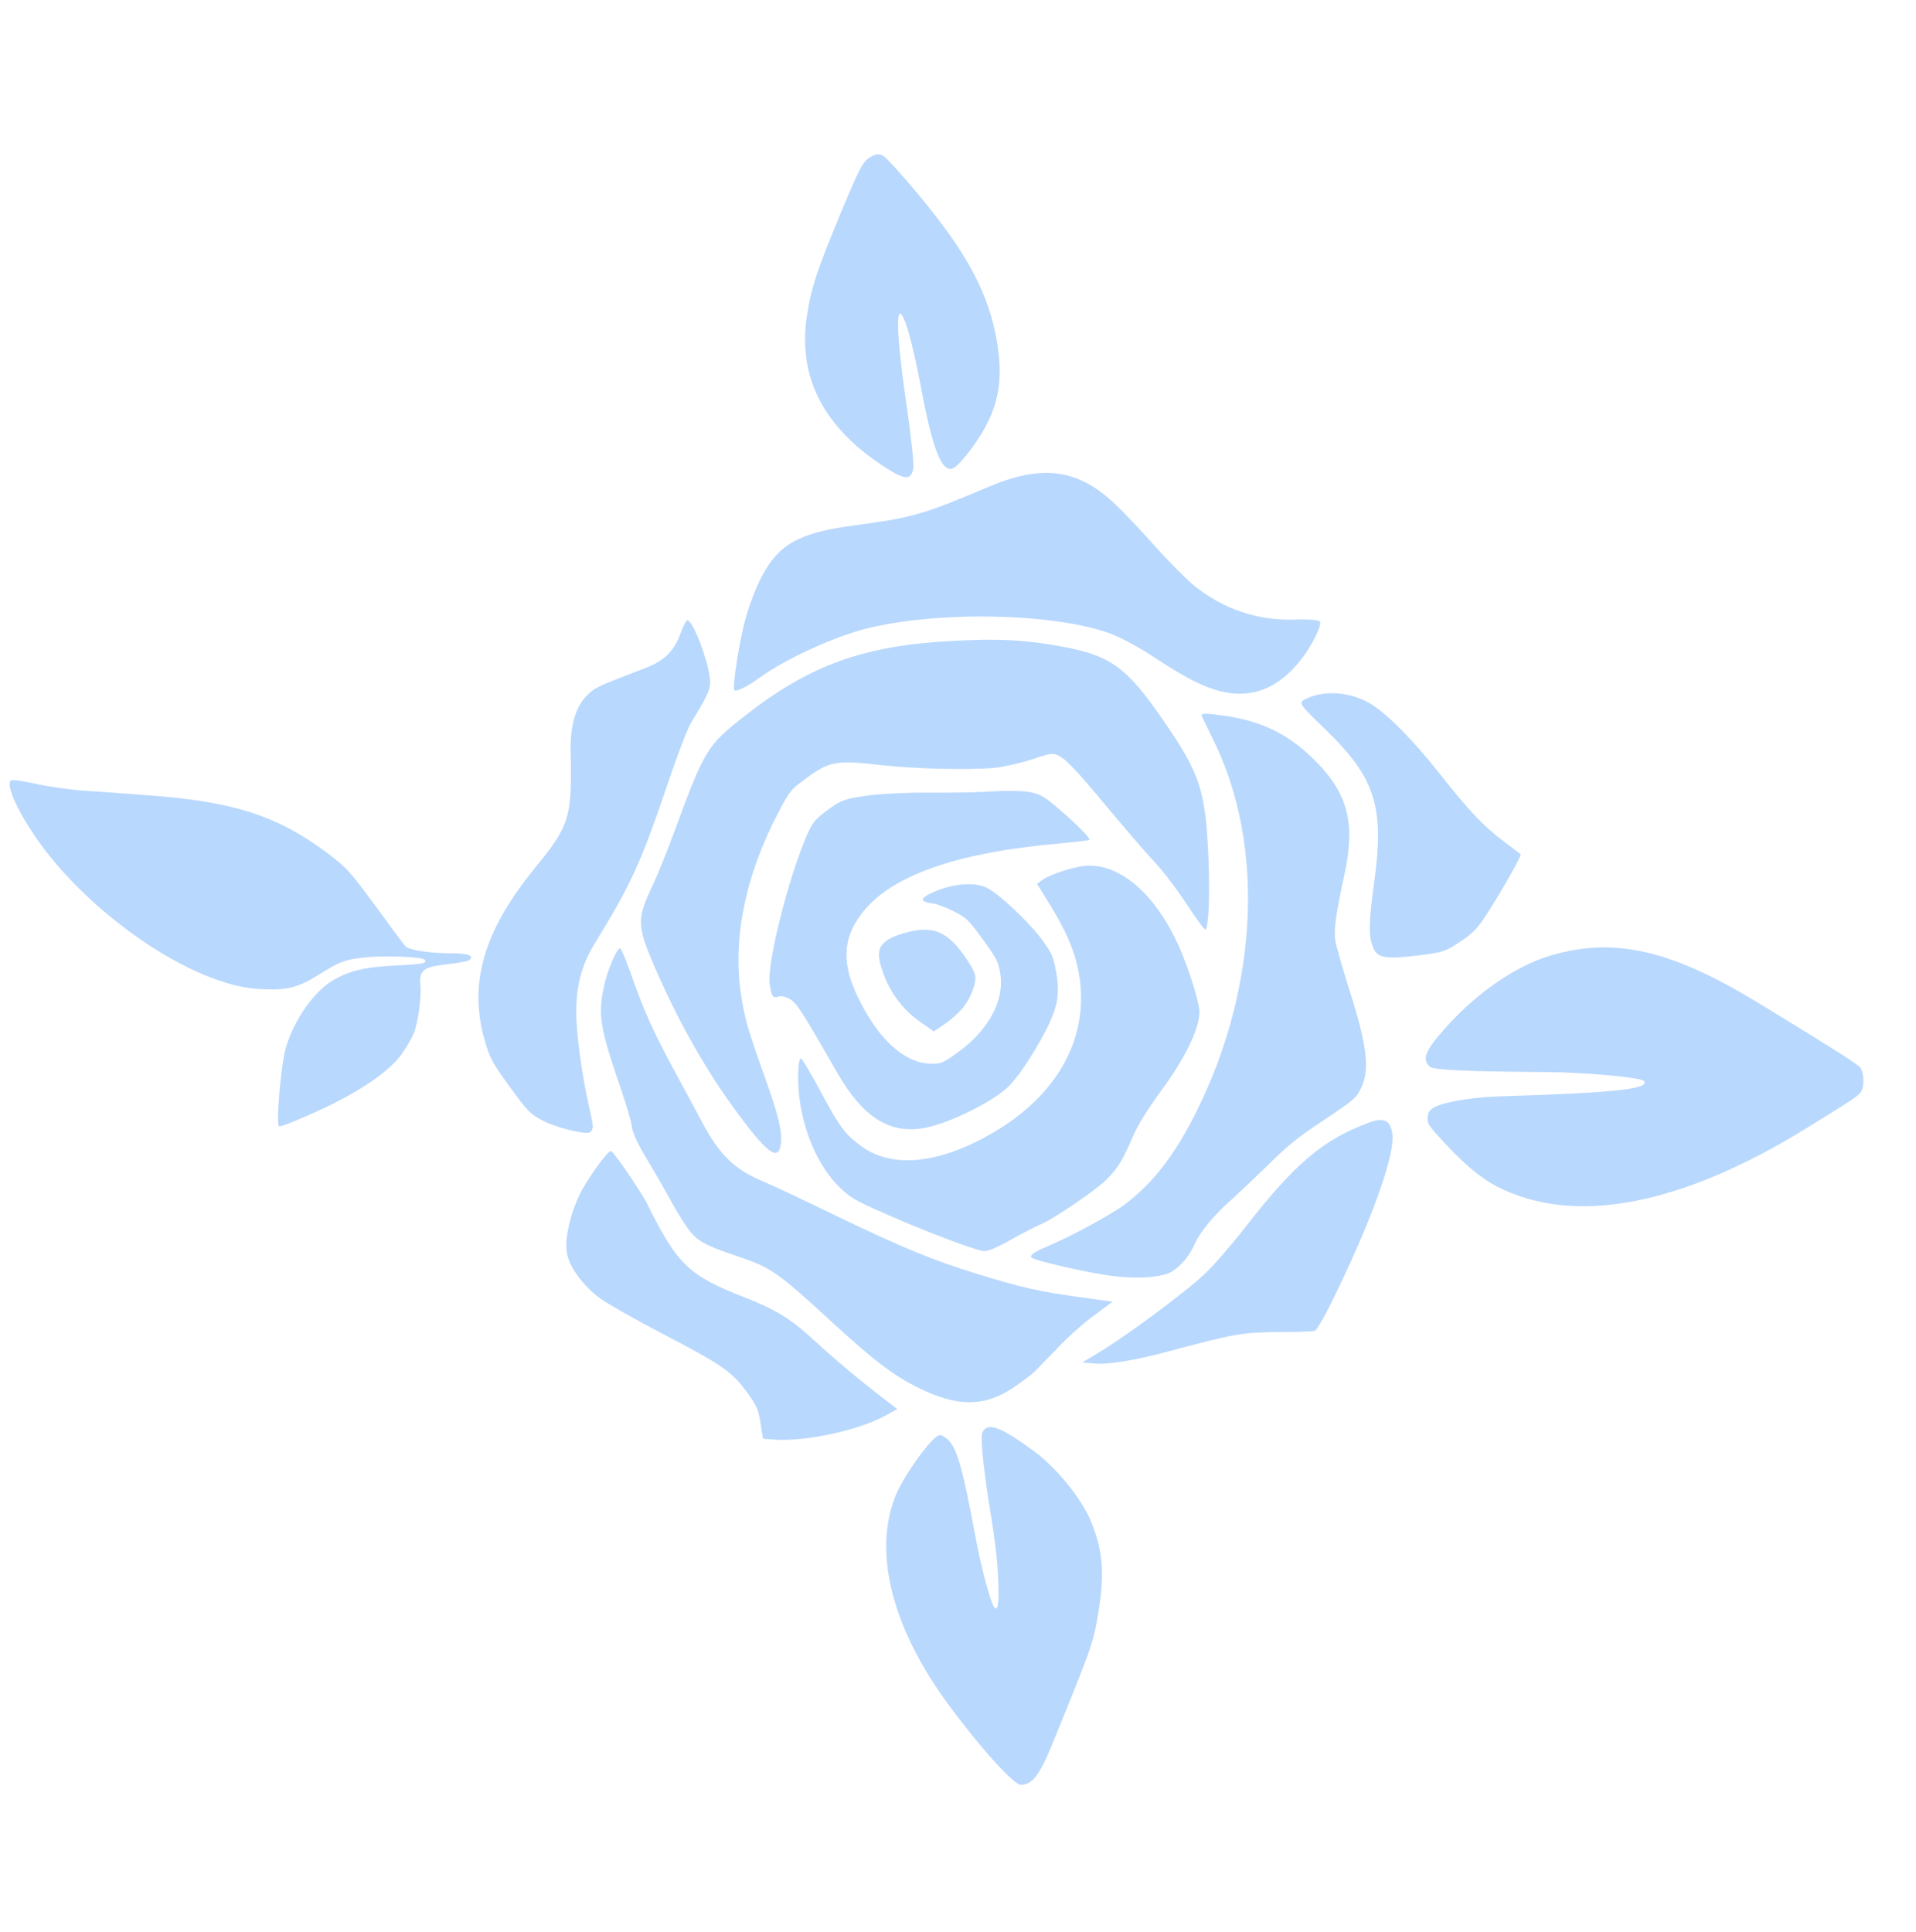<svg width="356" height="359" viewBox="0 0 356 359" fill="none" xmlns="http://www.w3.org/2000/svg">
<path d="M195.414 324.338C203.169 305.286 203.113 305.437 204.169 299.063C205.263 292.057 204.871 287.947 202.645 282.534C200.862 278.337 196.301 272.755 192.196 269.698C185.826 265.049 183.477 264.176 182.514 266.196C182.16 267.002 182.664 272.405 183.79 279.498C185.017 286.957 185.385 290.426 185.509 294.622C185.624 298.275 185.335 299.474 184.682 298.576C184.054 297.714 182.235 290.96 181.372 286.204C178.678 271.79 177.683 268.448 175.574 267.07C174.595 266.409 174.425 266.479 173.136 267.746C170.919 270.019 167.429 275.252 166.336 278.081C162.228 288.544 165.76 302.513 176.159 316.648C182.025 324.632 188.337 331.632 189.675 331.647C191.791 331.591 193.114 329.913 195.414 324.338Z" fill="#B9D8FD"/>
<path d="M345.645 203.066C346.418 202.228 346.422 199.423 345.638 198.345C345.194 197.735 339.165 193.935 326.168 186.031C310.372 176.484 299.84 174.094 288.181 177.525C281.176 179.601 273.424 185.134 267.337 192.421C264.732 195.527 264.295 197.054 265.702 198.228C266.468 198.824 272.646 199.107 287.091 199.199C294.647 199.249 304.963 200.202 305.46 200.885C306.532 202.357 299.908 203.058 279.41 203.69C274.09 203.826 268.821 204.64 266.814 205.605C265.671 206.163 265.388 206.533 265.264 207.503C265.136 208.695 265.309 209.008 268.217 212.167C271.991 216.289 275.202 218.952 278.12 220.455C292.384 227.821 312.267 224.064 335.618 209.65C344.123 204.393 344.908 203.877 345.645 203.066Z" fill="#B9D8FD"/>
<path d="M247.308 242.168C254.678 227.297 259.28 214.551 258.697 210.635C258.329 208.155 257.143 207.589 254.468 208.548C245.955 211.667 240.531 216.219 231.385 228.041C229.013 231.087 225.68 234.941 224.019 236.534C220.797 239.704 209.272 248.258 204.187 251.3L201.112 253.153L203.312 253.365C205.86 253.599 210.907 252.783 217.146 251.099C229.454 247.8 230.77 247.556 238.087 247.505C241.184 247.504 243.978 247.393 244.284 247.281C244.615 247.205 245.94 244.922 247.308 242.168Z" fill="#B9D8FD"/>
<path d="M219.77 234.572C220.533 233.797 221.514 232.258 221.98 231.15C222.983 228.882 225.598 225.714 229.014 222.733C230.211 221.642 233.223 218.791 235.718 216.37C239.441 212.671 241.196 211.284 246.088 208.053C251.523 204.427 251.966 204.049 252.817 202.331C254.581 198.904 254.061 194.392 250.727 183.961C249.458 179.939 248.272 175.802 248.095 174.722C247.808 172.733 248.226 169.736 249.816 162.424C251.841 153.203 250.491 147.701 244.803 141.786C239.736 136.572 234.748 134.049 227.512 132.997C223.515 132.444 223.033 132.465 223.385 133.253C223.626 133.737 224.651 135.903 225.685 138.008C234.979 157.234 233.749 183.351 222.485 206.166C218.396 214.527 214.088 220.08 208.738 223.974C206.027 225.947 198.515 229.986 194.345 231.703C192.224 232.587 191.321 233.245 191.608 233.64C192.053 234.251 203.696 236.876 207.696 237.206C211.811 237.617 215.591 237.339 217.426 236.443C218.011 236.182 219.069 235.357 219.77 234.572Z" fill="#B9D8FD"/>
<path d="M192.176 254.932C192.784 254.324 194.738 252.298 196.537 250.439C198.31 248.544 201.328 245.853 203.243 244.458L206.724 241.87L200.573 241.017C193.389 240.036 189.843 239.266 181.571 236.715C173.299 234.163 167.851 231.92 155.436 225.955C149.605 223.111 143.552 220.264 141.966 219.605C136.544 217.397 133.701 214.631 130.417 208.449C129.19 206.155 126.71 201.532 124.885 198.189C121.324 191.55 119.58 187.709 117.158 180.735C116.246 178.267 115.425 176.227 115.238 176.198C114.651 176.076 112.81 180.383 112.195 183.413C111.069 188.628 111.499 191.118 115.525 202.804C116.391 205.361 117.259 208.301 117.41 209.344C117.61 210.682 118.488 212.571 120.153 215.316C121.489 217.53 123.412 220.856 124.371 222.63C125.357 224.441 126.866 226.969 127.729 228.154C129.392 230.516 130.911 231.388 136.908 233.397C143.269 235.526 144.388 236.304 154.234 245.348C162.129 252.624 165.906 255.535 170.666 257.895C177.823 261.423 182.864 261.435 188.117 257.941C189.724 256.881 191.541 255.503 192.176 254.932Z" fill="#B9D8FD"/>
<path d="M164.215 259.898C159.865 256.58 155.169 252.635 151.639 249.38C146.914 245.016 144.327 243.437 138.416 241.091C127.994 237.028 125.913 235.081 120.292 223.787C119.137 221.44 113.994 213.919 113.522 213.878C112.997 213.765 109.808 218.12 108.104 221.173C106.057 224.971 104.787 230.292 105.374 232.997C105.882 235.594 108.323 238.872 111.485 241.241C112.886 242.255 118.09 245.226 123.069 247.811C134.025 253.519 136.009 254.877 138.78 258.684C140.584 261.163 140.936 261.951 141.304 264.431L141.762 267.339L144.097 267.508C149.783 267.875 159.671 265.733 164.509 263.036L166.716 261.814L164.215 259.898Z" fill="#B9D8FD"/>
<path d="M275.719 170.661C278.063 167.196 282.755 159.055 282.546 158.768C282.468 158.66 281.051 157.549 279.394 156.337C275.633 153.525 272.987 150.725 267.26 143.464C262.405 137.327 257.485 132.391 254.446 130.646C250.824 128.557 246.092 128.21 242.772 129.802C241.153 130.541 241.143 130.603 246.339 135.614C255.535 144.525 257.252 149.924 255.343 163.787C254.27 171.657 254.237 174.043 255.199 176.201C255.988 178.044 257.644 178.268 263.572 177.524C267.998 176.995 268.609 176.77 271.181 175.063C273.392 173.618 274.336 172.711 275.719 170.661Z" fill="#B9D8FD"/>
<path d="M205.656 219.13C207.671 217.113 208.719 215.362 210.468 211.231C211.307 209.192 213.362 205.938 215.775 202.643C220.179 196.69 222.992 190.906 222.839 187.885C222.807 186.095 220.693 179.392 218.939 175.613C214.677 166.187 208.233 160.602 202.001 160.852C199.849 160.935 195.139 162.44 193.693 163.493L192.681 164.229L194.911 167.826C197.88 172.588 199.546 176.321 200.31 180.106C202.804 192.193 196.844 203.454 184.057 210.729C174.216 216.353 165.601 217.129 159.928 212.906C156.959 210.726 155.913 209.289 152.163 202.238C150.511 199.209 149.029 196.716 148.842 196.687C148.219 196.591 148.082 201.417 148.679 205.048C150.057 213.551 154.289 220.581 159.632 223.287C165.983 226.467 180.596 232.26 182.796 232.472C183.517 232.551 185.297 231.805 187.83 230.347C190.001 229.151 192.513 227.817 193.465 227.453C195.793 226.473 203.712 221.094 205.656 219.13Z" fill="#B9D8FD"/>
<path d="M187.813 201.455C189.797 199.242 192.31 195.325 194.248 191.606C196.668 186.878 197.002 184.601 196.118 179.969C195.669 177.604 195.254 176.807 193.31 174.211C190.911 171.067 185.528 166.028 183.37 164.961C180.972 163.794 176.727 164.192 172.993 165.975C170.888 166.958 170.949 167.573 173.264 167.866C174.047 167.955 175.794 168.607 177.209 169.336C179.57 170.529 179.956 170.908 182.623 174.571C185.211 178.127 185.547 178.817 185.866 181.002C186.647 185.874 183.687 191.38 178.084 195.458C175.157 197.589 174.851 197.702 172.756 197.634C167.994 197.473 163.207 193.1 159.511 185.515C156.382 179.165 156.525 174.5 160.014 169.872C165.34 162.754 177.496 158.411 197.049 156.708C199.837 156.437 202.242 156.17 202.387 156.065C202.712 155.828 199.775 152.856 196.371 150.003C193.786 147.819 193.078 147.454 190.898 147.118C189.492 146.933 186.592 146.9 184.43 147.045C182.295 147.226 177.109 147.319 172.996 147.29C168.857 147.226 163.419 147.503 160.968 147.858C156.781 148.488 156.305 148.67 153.774 150.511C151.306 152.363 150.987 152.76 149.77 155.569C146.327 163.68 142.442 179.31 143.023 182.844C143.375 185.226 143.584 185.513 144.66 185.169C145.1 185.014 146.087 185.23 146.784 185.656C148.065 186.427 148.96 187.809 155.715 199.597C160.342 207.549 165.23 210.694 171.53 209.625C176.281 208.859 185.273 204.347 187.813 201.455Z" fill="#B9D8FD"/>
<path d="M224.592 168.641C224.683 166.487 224.674 162.372 224.537 159.45C223.996 146.931 222.997 143.811 216.296 134.072C209.16 123.661 206.233 121.615 195.975 119.905C189.792 118.856 185.165 118.652 177.181 119.079C160.481 119.915 150.415 123.559 138.248 133.13C131.382 138.512 130.905 139.299 125.295 154.536C123.994 158.066 122.241 162.419 121.416 164.174C118.286 170.738 118.283 171.949 121.638 179.673C125.634 188.962 130.861 198.346 136.037 205.458C142.433 214.32 144.678 216.038 145.088 212.498C145.333 210.176 144.694 207.399 142.184 200.379C139.036 191.571 138.395 189.4 137.753 185.251C136.036 174.687 138.429 162.78 144.593 151.04C146.762 146.879 146.917 146.711 150.098 144.396C154.147 141.449 155.525 141.215 163.797 142.173C170.004 142.875 180.02 143.113 184.846 142.677C186.536 142.491 189.679 141.797 191.807 141.072C195.549 139.832 195.808 139.808 197.282 140.769C198.385 141.449 200.943 144.204 205.164 149.319C208.642 153.49 212.752 158.301 214.365 159.985C216.187 161.956 218.455 164.921 220.507 168.043C222.48 171.058 223.849 172.863 224.03 172.732C224.247 172.574 224.475 170.76 224.592 168.641Z" fill="#B9D8FD"/>
<path d="M178.923 187.265C180.41 185.358 181.401 182.769 181.195 181.27C181.135 180.655 180.139 178.907 179.015 177.363C176.165 173.447 173.767 172.28 170.026 172.915C168.586 173.139 166.603 173.758 165.631 174.246C163.155 175.554 162.774 176.93 163.988 180.497C165.287 184.333 167.754 187.647 170.998 189.901L173.493 191.657L175.533 190.282C176.644 189.528 178.176 188.138 178.923 187.265Z" fill="#B9D8FD"/>
<path d="M241.491 122.877C243.551 120.388 245.704 116.129 245.233 115.482C245.024 115.195 242.975 115.038 240.662 115.128C233.636 115.351 227.4 113.242 221.856 108.815C220.448 107.641 217.151 104.327 214.577 101.474C212.04 98.596 208.71 95.085 207.182 93.669C200.318 87.126 193.695 86.232 183.799 90.413C171.233 95.713 169.726 96.15 158.44 97.662C148.387 99.045 144.701 101.123 141.491 107.196C140.531 108.993 139.204 112.487 138.528 114.902C137.366 119.155 136.032 127.654 136.45 128.229C136.738 128.624 138.889 127.553 141.094 125.948C145.829 122.501 154.859 118.346 160.98 116.803C174.315 113.471 195.918 113.902 206.345 117.742C208.33 118.495 211.769 120.333 214.362 122.072C220.881 126.394 224.527 128.136 228.291 128.748C233.31 129.491 237.671 127.58 241.491 122.877Z" fill="#B9D8FD"/>
<path d="M110.165 209.343C110.163 208.96 109.859 207.478 109.544 206.058C108.124 200.004 106.979 191.441 107.064 187.532C107.185 182.609 108.192 179.129 110.451 175.396C117.145 164.535 119.101 160.309 123.973 145.882C125.752 140.577 127.733 135.398 128.339 134.407C131.508 129.188 131.954 128.205 131.945 126.673C131.906 123.733 129.012 115.73 127.78 115.253C127.54 115.152 126.987 116.215 126.471 117.634C125.262 120.987 123.401 122.836 119.701 124.21C110.925 127.576 110.511 127.767 109.14 129.15C106.989 131.21 105.947 134.716 106.027 139.383C106.288 152.051 105.891 153.329 99.337 161.342C89.663 173.274 86.905 183.084 90.258 193.996C91.067 196.703 91.717 197.824 94.75 201.991C98.018 206.48 98.456 206.931 100.657 208.131C103.212 209.514 108.889 210.931 109.684 210.353C109.937 210.168 110.141 209.69 110.165 209.343Z" fill="#B9D8FD"/>
<path d="M74.802 195.629C75.589 194.507 76.528 192.834 76.891 191.966C77.683 190.015 78.355 185.24 78.092 182.904C77.87 180.319 78.747 179.625 82.966 179.192C84.951 178.956 86.821 178.639 87.074 178.454C88.267 177.586 87.186 177.164 83.618 177.124C79.692 177.124 76.053 176.531 75.333 175.846C75.114 175.621 72.646 172.307 69.849 168.463C65.002 161.881 64.511 161.358 61.219 158.81C51.716 151.605 43.438 148.893 27.183 147.757C23.307 147.446 18.005 147.074 15.447 146.903C12.827 146.722 8.866 146.143 6.618 145.636C4.307 145.121 2.277 144.839 2.024 145.024C1.084 145.708 2.962 150.111 6.18 154.912C16.007 169.628 35.759 183.166 48.204 183.778C53.428 184.042 55.22 183.617 59.478 180.957C62.986 178.788 63.778 178.432 66.846 178.012C70.379 177.473 78.477 177.734 78.921 178.345C79.392 178.991 78.532 179.177 73.549 179.397C67.887 179.672 65.101 180.326 62.082 182.029C58.397 184.107 54.637 189.426 53.072 194.796C52.218 197.726 51.257 208.865 51.83 209.273C52.059 209.436 55.195 208.197 58.846 206.529C66.905 202.861 72.468 199.032 74.802 195.629Z" fill="#B9D8FD"/>
<path d="M179.728 84.365C185.23 77.338 186.665 71.787 185.231 63.435C183.673 54.458 179.767 47.191 170.871 36.413C167.742 32.646 164.703 29.307 164.121 28.962C163.298 28.517 162.682 28.581 161.617 29.246C160.346 30.006 159.7 31.246 156.488 38.913C151.805 50.18 150.816 53.153 149.956 58.504C148.168 70.026 152.922 79.369 164.427 86.82C168.186 89.249 169.364 89.271 169.708 86.933C169.838 86.124 169.258 80.996 168.478 75.519C166.761 63.966 166.366 56.89 167.542 58.507C168.457 59.764 169.662 64.382 171.176 72.236C173.437 84.383 175.266 88.491 177.527 86.736C178.033 86.367 179.007 85.274 179.728 84.365Z" fill="#B9D8FD"/>
</svg>
